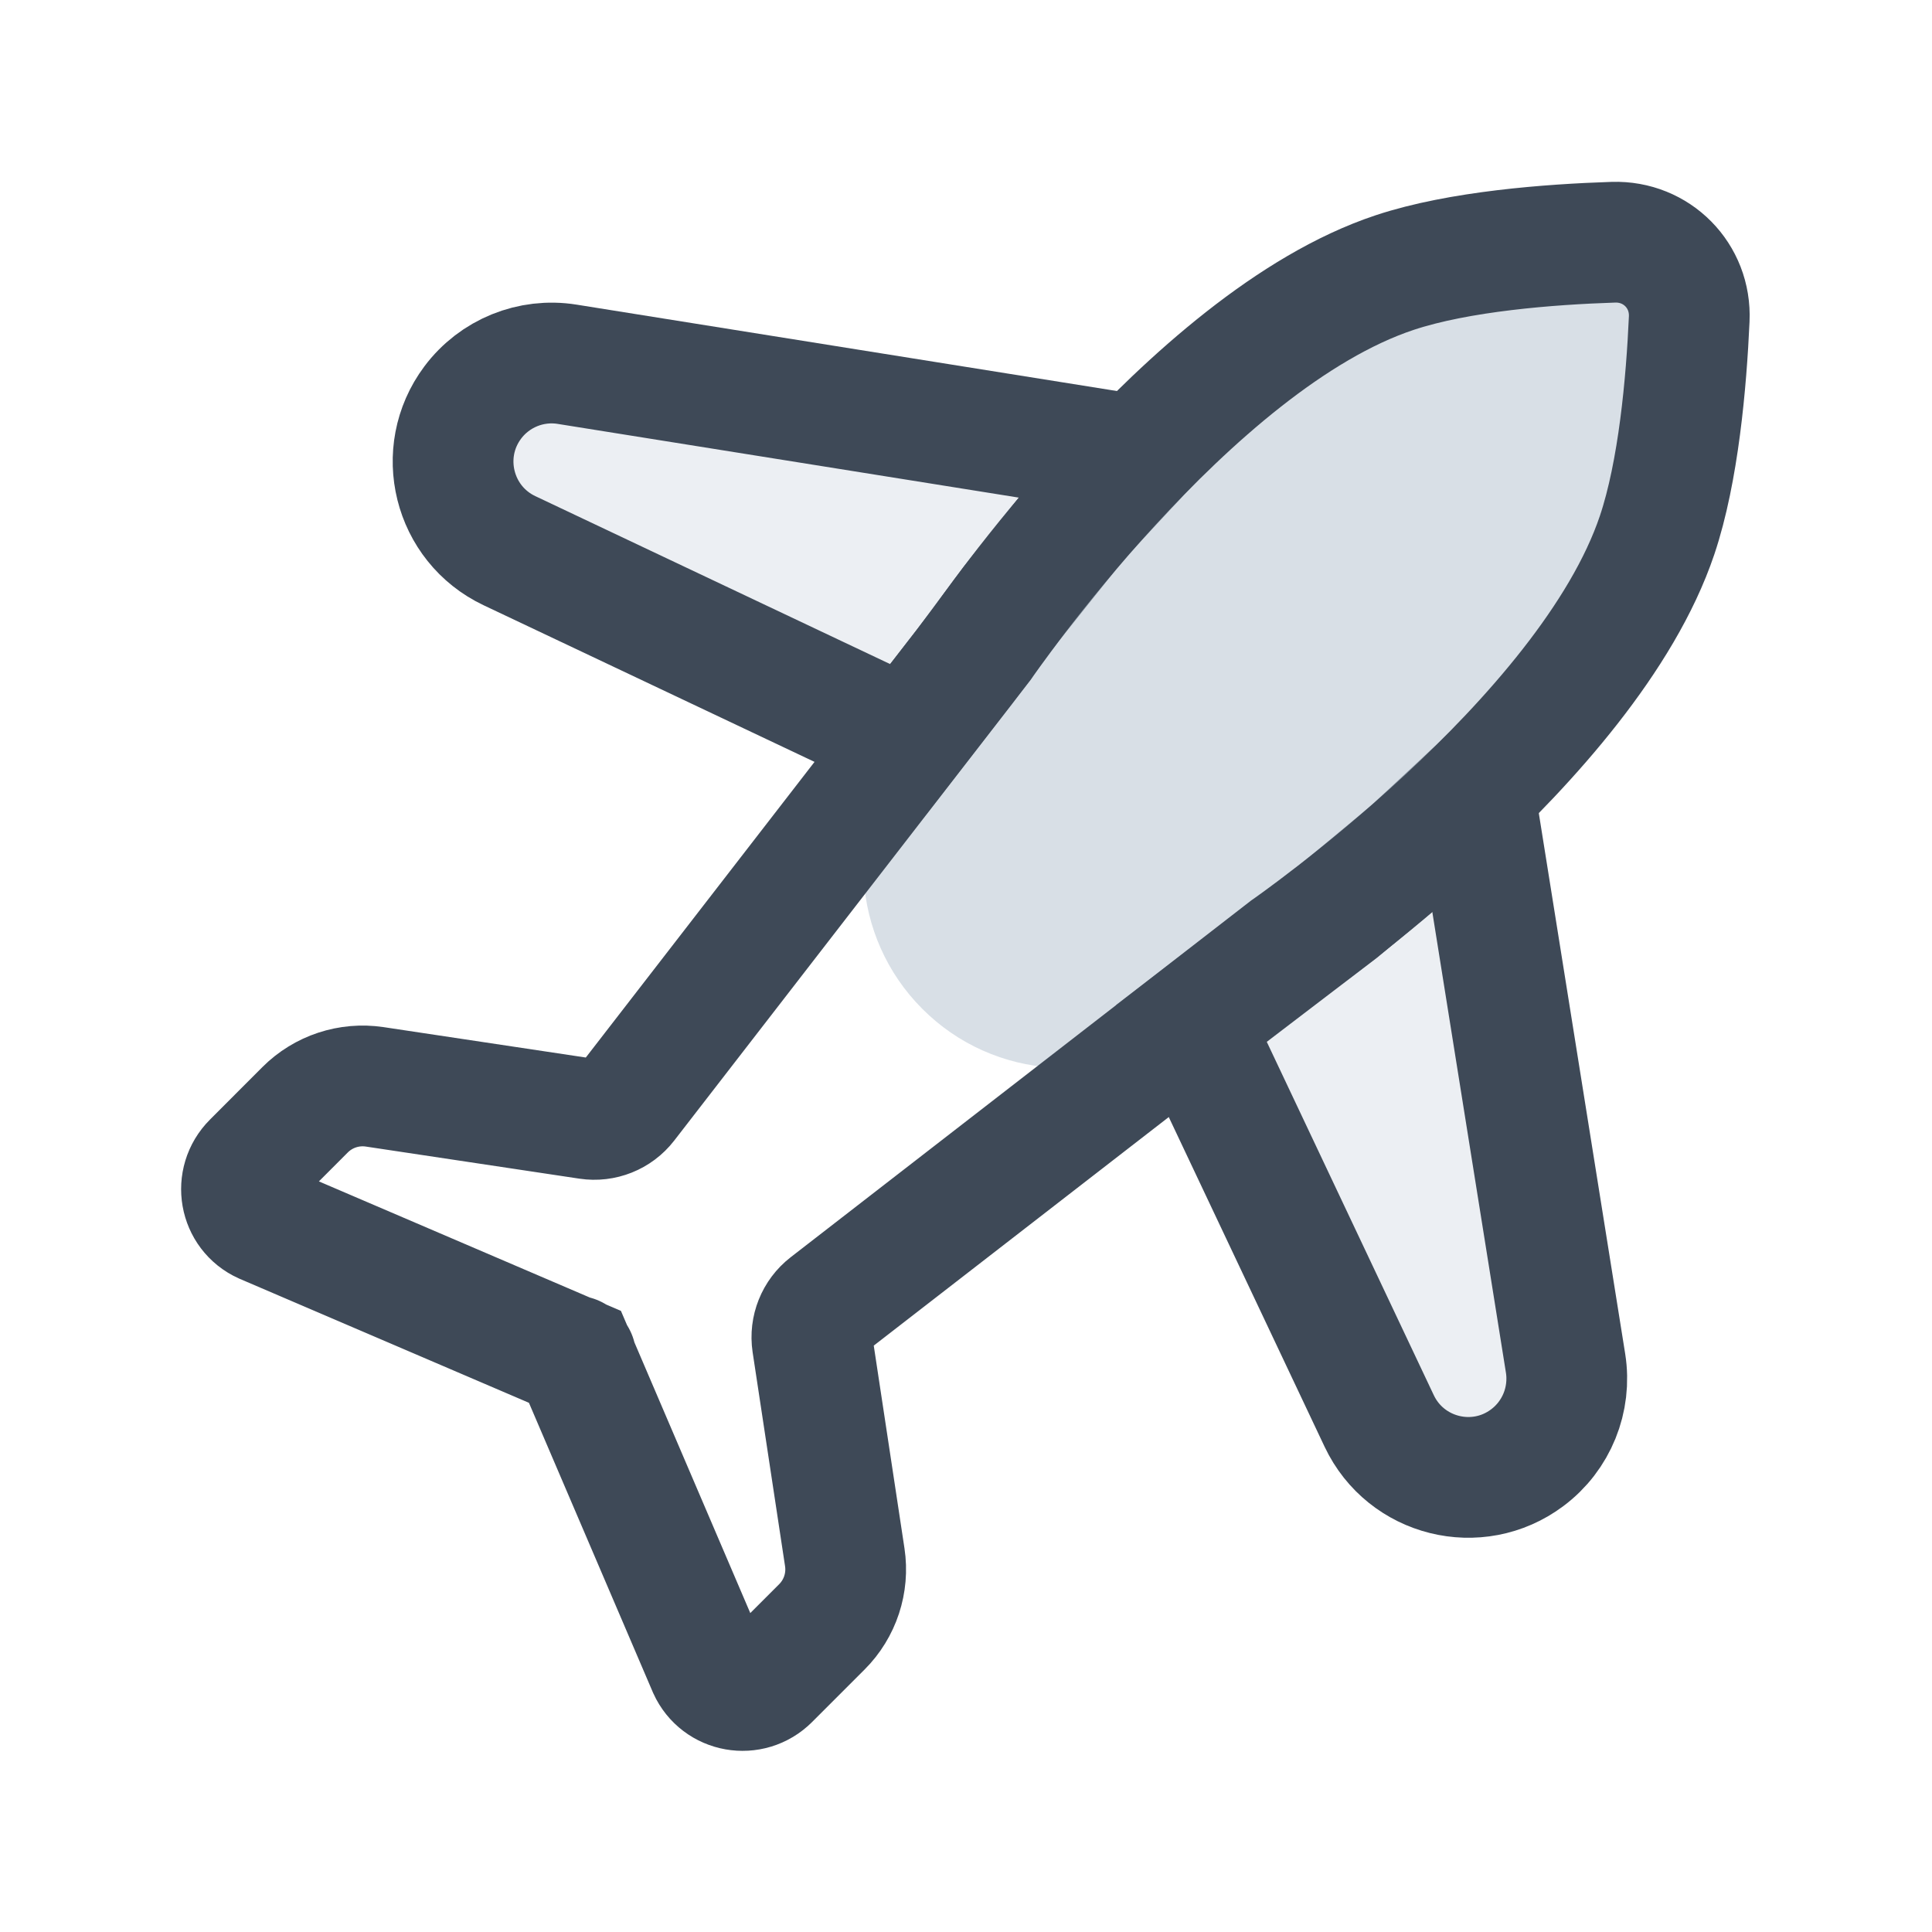 <svg width="24" height="24" viewBox="0 0 24 24" fill="none" xmlns="http://www.w3.org/2000/svg">
<path opacity="0.3" d="M19.448 16.935L18.314 9.838L17.525 10.573L16.64 11.309L14.799 12.714L17.133 17.652C17.464 18.351 18.352 18.572 18.971 18.109C19.336 17.837 19.519 17.384 19.448 16.935Z" fill="#BECAD6"/>
<path d="M19.448 16.935L18.314 9.838L17.525 10.573L16.64 11.309L14.799 12.714L17.133 17.652C17.464 18.351 18.352 18.572 18.971 18.109C19.336 17.837 19.519 17.384 19.448 16.935Z" stroke="#3E4957" stroke-width="1.5" stroke-linecap="round"/>
<path opacity="0.3" d="M7.045 4.525L14.138 5.66L13.403 6.449L12.563 7.501L11.978 8.287L11.281 9.185L6.329 6.841C5.63 6.51 5.409 5.622 5.872 5.002C6.144 4.637 6.596 4.453 7.045 4.525Z" fill="#BECAD6"/>
<path d="M7.045 4.525L14.138 5.659L13.403 6.449L12.563 7.501L11.978 8.287L11.281 9.185L6.329 6.841C5.63 6.51 5.409 5.621 5.872 5.001C6.144 4.637 6.596 4.453 7.045 4.525Z" stroke="#3E4957" stroke-width="1.5" stroke-linecap="round"/>
<path opacity="0.6" d="M21 3.484C20.985 4.229 20.912 5.677 20.584 6.648C19.724 9.203 15.985 11.793 15.985 11.793L14.759 12.742C13.763 13.514 12.348 13.425 11.458 12.533C10.567 11.642 10.477 10.226 11.248 9.23L12.198 8.003C12.198 8.003 14.768 4.235 17.325 3.387C18.308 3.06 19.772 3.005 20.522 3C20.791 2.998 21.005 3.215 21 3.484Z" fill="#BECAD6"/>
<path d="M7.142 16.855L8.799 20.726C8.934 21.024 9.326 21.094 9.559 20.86L10.21 20.209C10.436 19.983 10.542 19.662 10.494 19.345L10.091 16.686C10.064 16.505 10.137 16.323 10.281 16.211L15.985 11.792C15.985 11.792 19.724 9.202 20.585 6.648C20.851 5.857 20.949 4.75 20.984 3.964C21.009 3.426 20.58 2.992 20.042 3.009C19.249 3.035 18.127 3.12 17.325 3.386C14.768 4.235 12.198 8.002 12.198 8.002L7.782 13.71C7.67 13.855 7.488 13.927 7.308 13.9L4.654 13.501C4.337 13.454 4.017 13.559 3.79 13.786L3.14 14.437C2.906 14.67 2.975 15.063 3.274 15.197L7.142 16.855ZM7.142 16.855L7.137 16.844M7.142 16.855L7.154 16.86" stroke="#3E4957" stroke-width="1.5" stroke-linecap="round"/>
</svg>
